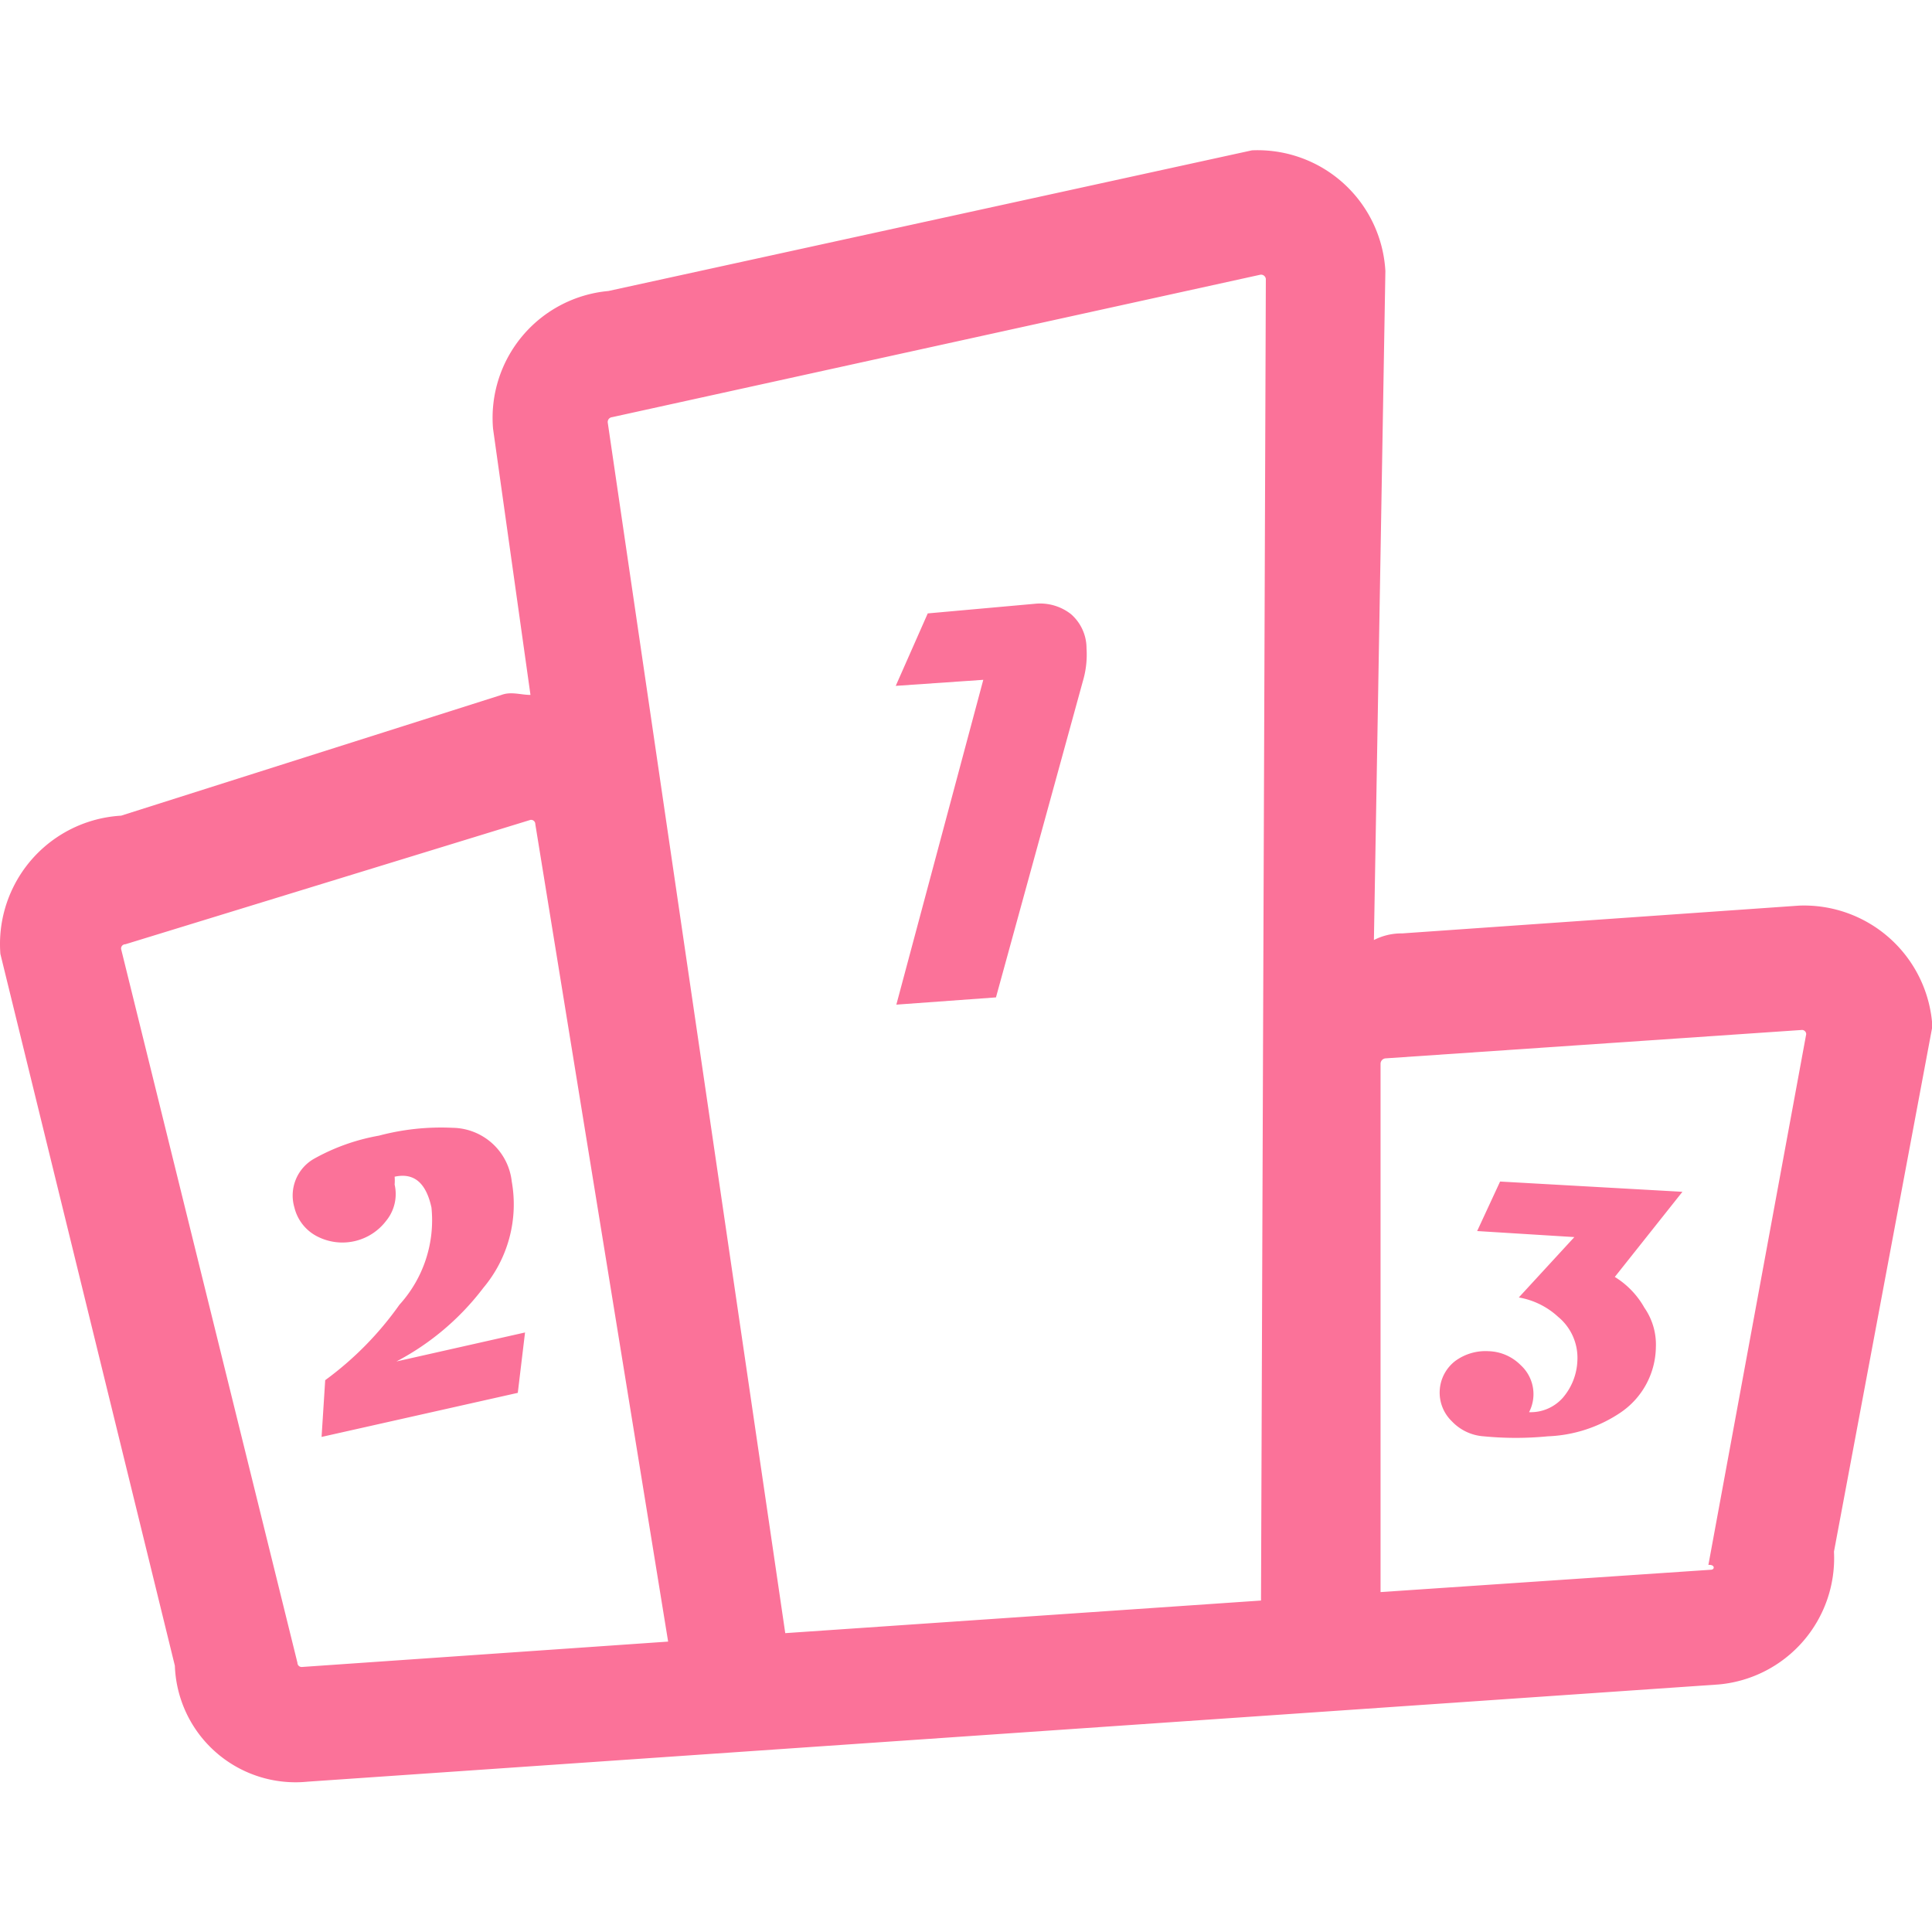 <?xml version="1.0" standalone="no"?><!DOCTYPE svg PUBLIC "-//W3C//DTD SVG 1.1//EN" "http://www.w3.org/Graphics/SVG/1.1/DTD/svg11.dtd"><svg t="1614088187339" class="icon" viewBox="0 0 1024 1024" version="1.1" xmlns="http://www.w3.org/2000/svg" p-id="4418" xmlns:xlink="http://www.w3.org/1999/xlink" width="200" height="200"><defs><style type="text/css"></style></defs><path d="M953.482 480l-210.24 14.72a32 32 0 0 0-15.04 3.52l6.08-354.56a67.84 67.84 0 0 0-70.72-64L322.442 154.24A67.52 67.52 0 0 0 261.322 227.2l19.84 141.12c-5.12 0-10.24-1.92-15.36 0l-201.6 64a68.16 68.16 0 0 0-64 73.28l92.48 377.28a64 64 0 0 0 70.4 61.44l747.84-51.52a67.2 67.2 0 0 0 61.12-70.4L1024.202 544a68.16 68.16 0 0 0-70.72-64zM354.122 870.08L160.202 883.52a2.24 2.24 0 0 1-2.56-2.24L64.202 503.04a2.24 2.24 0 0 1 2.24-2.56l214.72-65.92a2.24 2.24 0 0 1 2.56 2.24z m314.24-21.76l-252.16 17.28L322.122 224a2.56 2.56 0 0 1 2.24-2.88l343.68-75.52a2.56 2.56 0 0 1 2.88 2.24z m238.4-16.32l-175.04 11.84v-280a2.88 2.88 0 0 1 2.56-2.88l220.48-15.04a2.24 2.24 0 0 1 2.56 2.24l-51.84 281.28c3.52-0.32 3.52 2.56 1.28 2.56z" p-id="4419" fill="#fb7299"></path><path d="M573.962 360.96l-46.08 167.68-52.8 3.84 46.08-172.16-46.4 3.2 16.96-38.4 56.96-5.12a26.56 26.56 0 0 1 18.88 5.44 24 24 0 0 1 8.32 18.24 49.28 49.28 0 0 1-1.92 17.28z m-302.72 265.28A68.8 68.8 0 0 1 256.202 682.56a138.88 138.88 0 0 1-46.08 39.04l68.16-15.36-3.84 32-104 23.36 1.92-30.08a173.44 173.44 0 0 0 39.36-40A66.56 66.56 0 0 0 228.682 640c-2.88-13.12-9.28-18.56-19.52-16.32a25.28 25.28 0 0 1 0 4.16 22.4 22.4 0 0 1-4.48 19.2 29.12 29.12 0 0 1-36.48 8.32 23.36 23.36 0 0 1-12.16-15.36 22.4 22.4 0 0 1 10.56-25.92 109.12 109.12 0 0 1 34.24-12.16 128 128 0 0 1 39.04-4.16 32 32 0 0 1 31.36 28.48z m620.48 5.44l-35.84 45.12a45.12 45.12 0 0 1 15.68 16.32 34.24 34.24 0 0 1 6.08 21.12 42.56 42.56 0 0 1-18.88 34.56 73.92 73.92 0 0 1-38.4 12.48 175.04 175.04 0 0 1-33.92 0 25.6 25.6 0 0 1-16.96-8 21.12 21.12 0 0 1 1.92-32 27.2 27.2 0 0 1 17.6-5.12 24.96 24.96 0 0 1 16.96 7.36 20.8 20.8 0 0 1 4.48 24.96 22.72 22.72 0 0 0 17.92-7.68 32 32 0 0 0 7.68-19.52 28.16 28.16 0 0 0-10.24-23.36 40.96 40.96 0 0 0-20.8-10.24l29.44-32-51.52-3.2 12.16-26.24z" p-id="4420" fill="#fb7299"></path></svg>